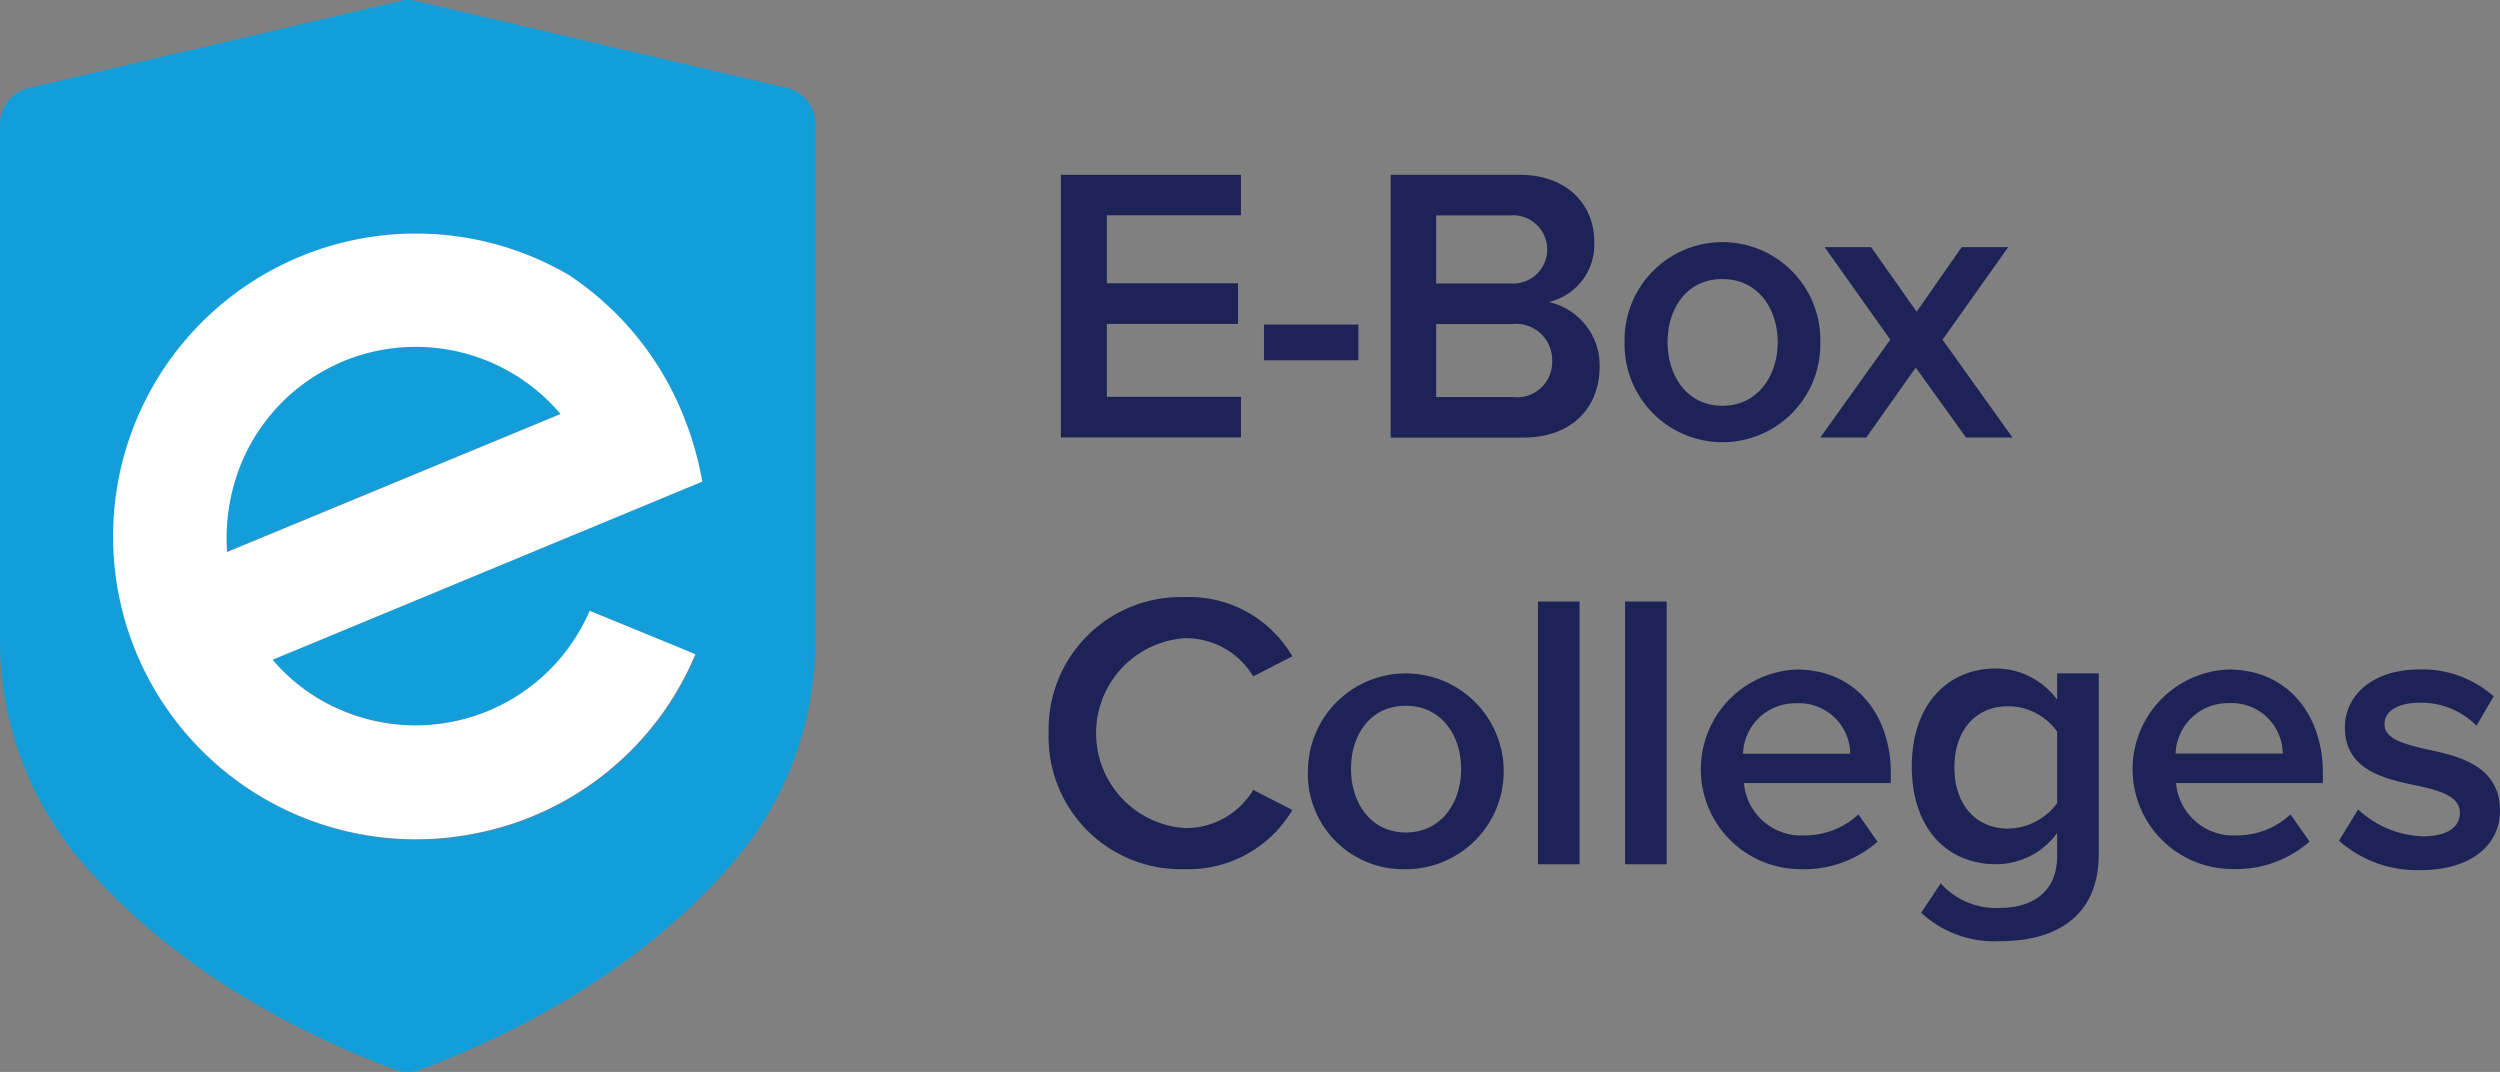 <svg xmlns="http://www.w3.org/2000/svg" width="160" height="68.605" viewBox="0 0 160 68.605"><rect x="0" y="0" width="160" height="68.605" fill="#808080" stroke="none"/><defs><style>.a{fill:#1d2356;}.b{fill:#149ed9;}.c{fill:#fff;}</style></defs><g transform="translate(0 0)"><path class="a" d="M216.8,35.73h11.525v2.59h-8.581v4.353h8.393v2.6h-8.393v4.666h8.581v2.6H216.8Z" transform="translate(-148.904 -24.542)"/><path class="a" d="M258.3,66.33h6.044v2.286H258.3Z" transform="translate(-177.407 -45.559)"/><path class="a" d="M284.1,35.73h8.268c3.069,0,4.792,1.91,4.792,4.29a3.769,3.769,0,0,1-2.913,3.852,4.148,4.148,0,0,1,3.257,4.134c0,2.6-1.754,4.541-4.885,4.541h-8.487V35.73Zm7.673,6.952a2.185,2.185,0,1,0,0-4.353h-4.729v4.353Zm.125,7.266a2.255,2.255,0,0,0,2.568-2.349,2.31,2.31,0,0,0-2.568-2.317h-4.854v4.666Z" transform="translate(-195.128 -24.542)"/><path class="a" d="M332,55.919a6.265,6.265,0,1,1,12.527,0,6.265,6.265,0,1,1-12.527,0Zm9.8,0c0-2.13-1.253-4.04-3.539-4.04s-3.508,1.879-3.508,4.04,1.253,4.071,3.508,4.071S341.8,58.08,341.8,55.919Z" transform="translate(-228.027 -34.02)"/><path class="a" d="M378.107,58.224,374.944,62.7H372l4.478-6.263-4.2-5.919h2.975l2.913,4.134,2.881-4.134h2.975l-4.2,5.922,4.478,6.263h-2.975Z" transform="translate(-255.5 -34.7)"/><path class="a" d="M214.3,130.736a8.459,8.459,0,0,1,8.706-8.706,7.625,7.625,0,0,1,6.89,3.789l-2.505,1.284a5.011,5.011,0,0,0-4.384-2.443,6.09,6.09,0,0,0,0,12.151,5.011,5.011,0,0,0,4.384-2.443l2.505,1.284a7.725,7.725,0,0,1-6.89,3.789A8.459,8.459,0,0,1,214.3,130.736Z" transform="translate(-147.187 -83.815)"/><path class="a" d="M267.3,143.119a6.265,6.265,0,1,1,6.263,6.42A6.1,6.1,0,0,1,267.3,143.119Zm9.8,0c0-2.13-1.253-4.04-3.539-4.04s-3.508,1.879-3.508,4.04,1.253,4.071,3.508,4.071S277.1,145.311,277.1,143.119Z" transform="translate(-183.589 -93.911)"/><path class="a" d="M314.3,122.93h2.662v16.817H314.3Z" transform="translate(-215.87 -84.433)"/><path class="a" d="M332.1,122.93h2.662v16.817H332.1Z" transform="translate(-228.095 -84.433)"/><path class="a" d="M353.67,136.83c3.664,0,6.013,2.787,6.013,6.639v.626h-9.4a3.679,3.679,0,0,0,3.883,3.351,5.011,5.011,0,0,0,3.445-1.347l1.221,1.754a7.132,7.132,0,0,1-4.948,1.754,6.391,6.391,0,0,1-.219-12.777Zm-3.445,5.387h6.858a3.266,3.266,0,0,0-3.445-3.226,3.337,3.337,0,0,0-3.414,3.216Z" transform="translate(-238.672 -93.98)"/><path class="a" d="M392.548,150.378a4.738,4.738,0,0,0,3.852,1.566c1.754,0,3.6-.814,3.6-3.32v-1.472a4.823,4.823,0,0,1-3.915,2c-3.1,0-5.387-2.255-5.387-6.263,0-3.946,2.286-6.263,5.387-6.263a4.867,4.867,0,0,1,3.915,2v-1.691h2.662V148.5c0,4.384-3.257,5.574-6.263,5.574a6.858,6.858,0,0,1-5.1-1.816ZM400,140.67a3.874,3.874,0,0,0-3.132-1.628c-2.1,0-3.445,1.566-3.445,3.915s1.347,3.915,3.445,3.915A3.959,3.959,0,0,0,400,145.242Z" transform="translate(-268.343 -93.843)"/><path class="a" d="M441.97,136.83c3.664,0,6.013,2.787,6.013,6.639v.626h-9.4a3.679,3.679,0,0,0,3.883,3.351,5.011,5.011,0,0,0,3.445-1.347l1.221,1.744a7.131,7.131,0,0,1-4.948,1.754,6.386,6.386,0,0,1-.219-12.768Zm-3.414,5.377h6.858a3.266,3.266,0,0,0-3.445-3.226A3.351,3.351,0,0,0,438.556,142.207Z" transform="translate(-299.319 -93.98)"/><path class="a" d="M479.221,145.772a6.382,6.382,0,0,0,4.134,1.722c1.6,0,2.38-.6,2.38-1.5,0-1.065-1.284-1.441-2.787-1.754-2.1-.438-4.572-1-4.572-3.727,0-2,1.722-3.7,4.792-3.7a6.89,6.89,0,0,1,4.729,1.722l-1.1,1.879a4.973,4.973,0,0,0-3.6-1.472c-1.378,0-2.286.5-2.286,1.378,0,.94,1.221,1.253,2.662,1.6,2.13.438,4.729,1.065,4.729,3.946,0,2.13-1.785,3.789-5.073,3.789a7.532,7.532,0,0,1-5.23-1.879Z" transform="translate(-328.303 -93.969)"/><path class="b" d="M67.666,75.094,46.307,83.925a12.114,12.114,0,0,1,5.95-11.462,13.466,13.466,0,0,1,1.5-.752A12.139,12.139,0,0,1,67.666,75.094Z" transform="translate(-31.776 -48.623)"/><path class="b" d="M50.389,5.64,26.651.075a2.045,2.045,0,0,0-1.065,0L1.816,5.64A2.38,2.38,0,0,0,0,7.964V41A21.781,21.781,0,0,0,5.136,55.065c3.727,4.384,9.959,9.552,20.137,13.4a2.424,2.424,0,0,0,1.628,0c10.178-3.852,16.41-9.019,20.137-13.4A21.609,21.609,0,0,0,52.175,41V7.964A2.321,2.321,0,0,0,50.389,5.64Zm-19.1,39.836a12,12,0,0,0,6.483-6.389l6.013,2.505.752.313A19.323,19.323,0,0,1,34.1,52.272a16.436,16.436,0,0,1-3.194,1,19.389,19.389,0,1,1,5.606-35.608l.031.031A19.865,19.865,0,0,1,42.31,23.8,21.61,21.61,0,0,1,43.656,26.5a20.7,20.7,0,0,1,1.253,4.322l-27.5,11.4a12.214,12.214,0,0,0,13.874,3.257Z" transform="translate(0 -0.005)"/><path class="c" d="M53.59,71.881a12.129,12.129,0,0,1-15.909,6.357A11.753,11.753,0,0,1,33.3,75.013l27.5-11.4a20.7,20.7,0,0,0-1.253-4.322,19.461,19.461,0,0,0-7.14-8.8l-.031-.031a19.382,19.382,0,1,0-5.637,35.567,18.9,18.9,0,0,0,3.194-1A19.222,19.222,0,0,0,60.355,74.659l-.752-.313ZM31.23,62.608a12.016,12.016,0,0,1,5.1-5.95,13.467,13.467,0,0,1,1.5-.752,12.139,12.139,0,0,1,13.9,3.382L30.384,68.12A12.665,12.665,0,0,1,31.23,62.608Z" transform="translate(-15.853 -32.789)"/></g></svg>